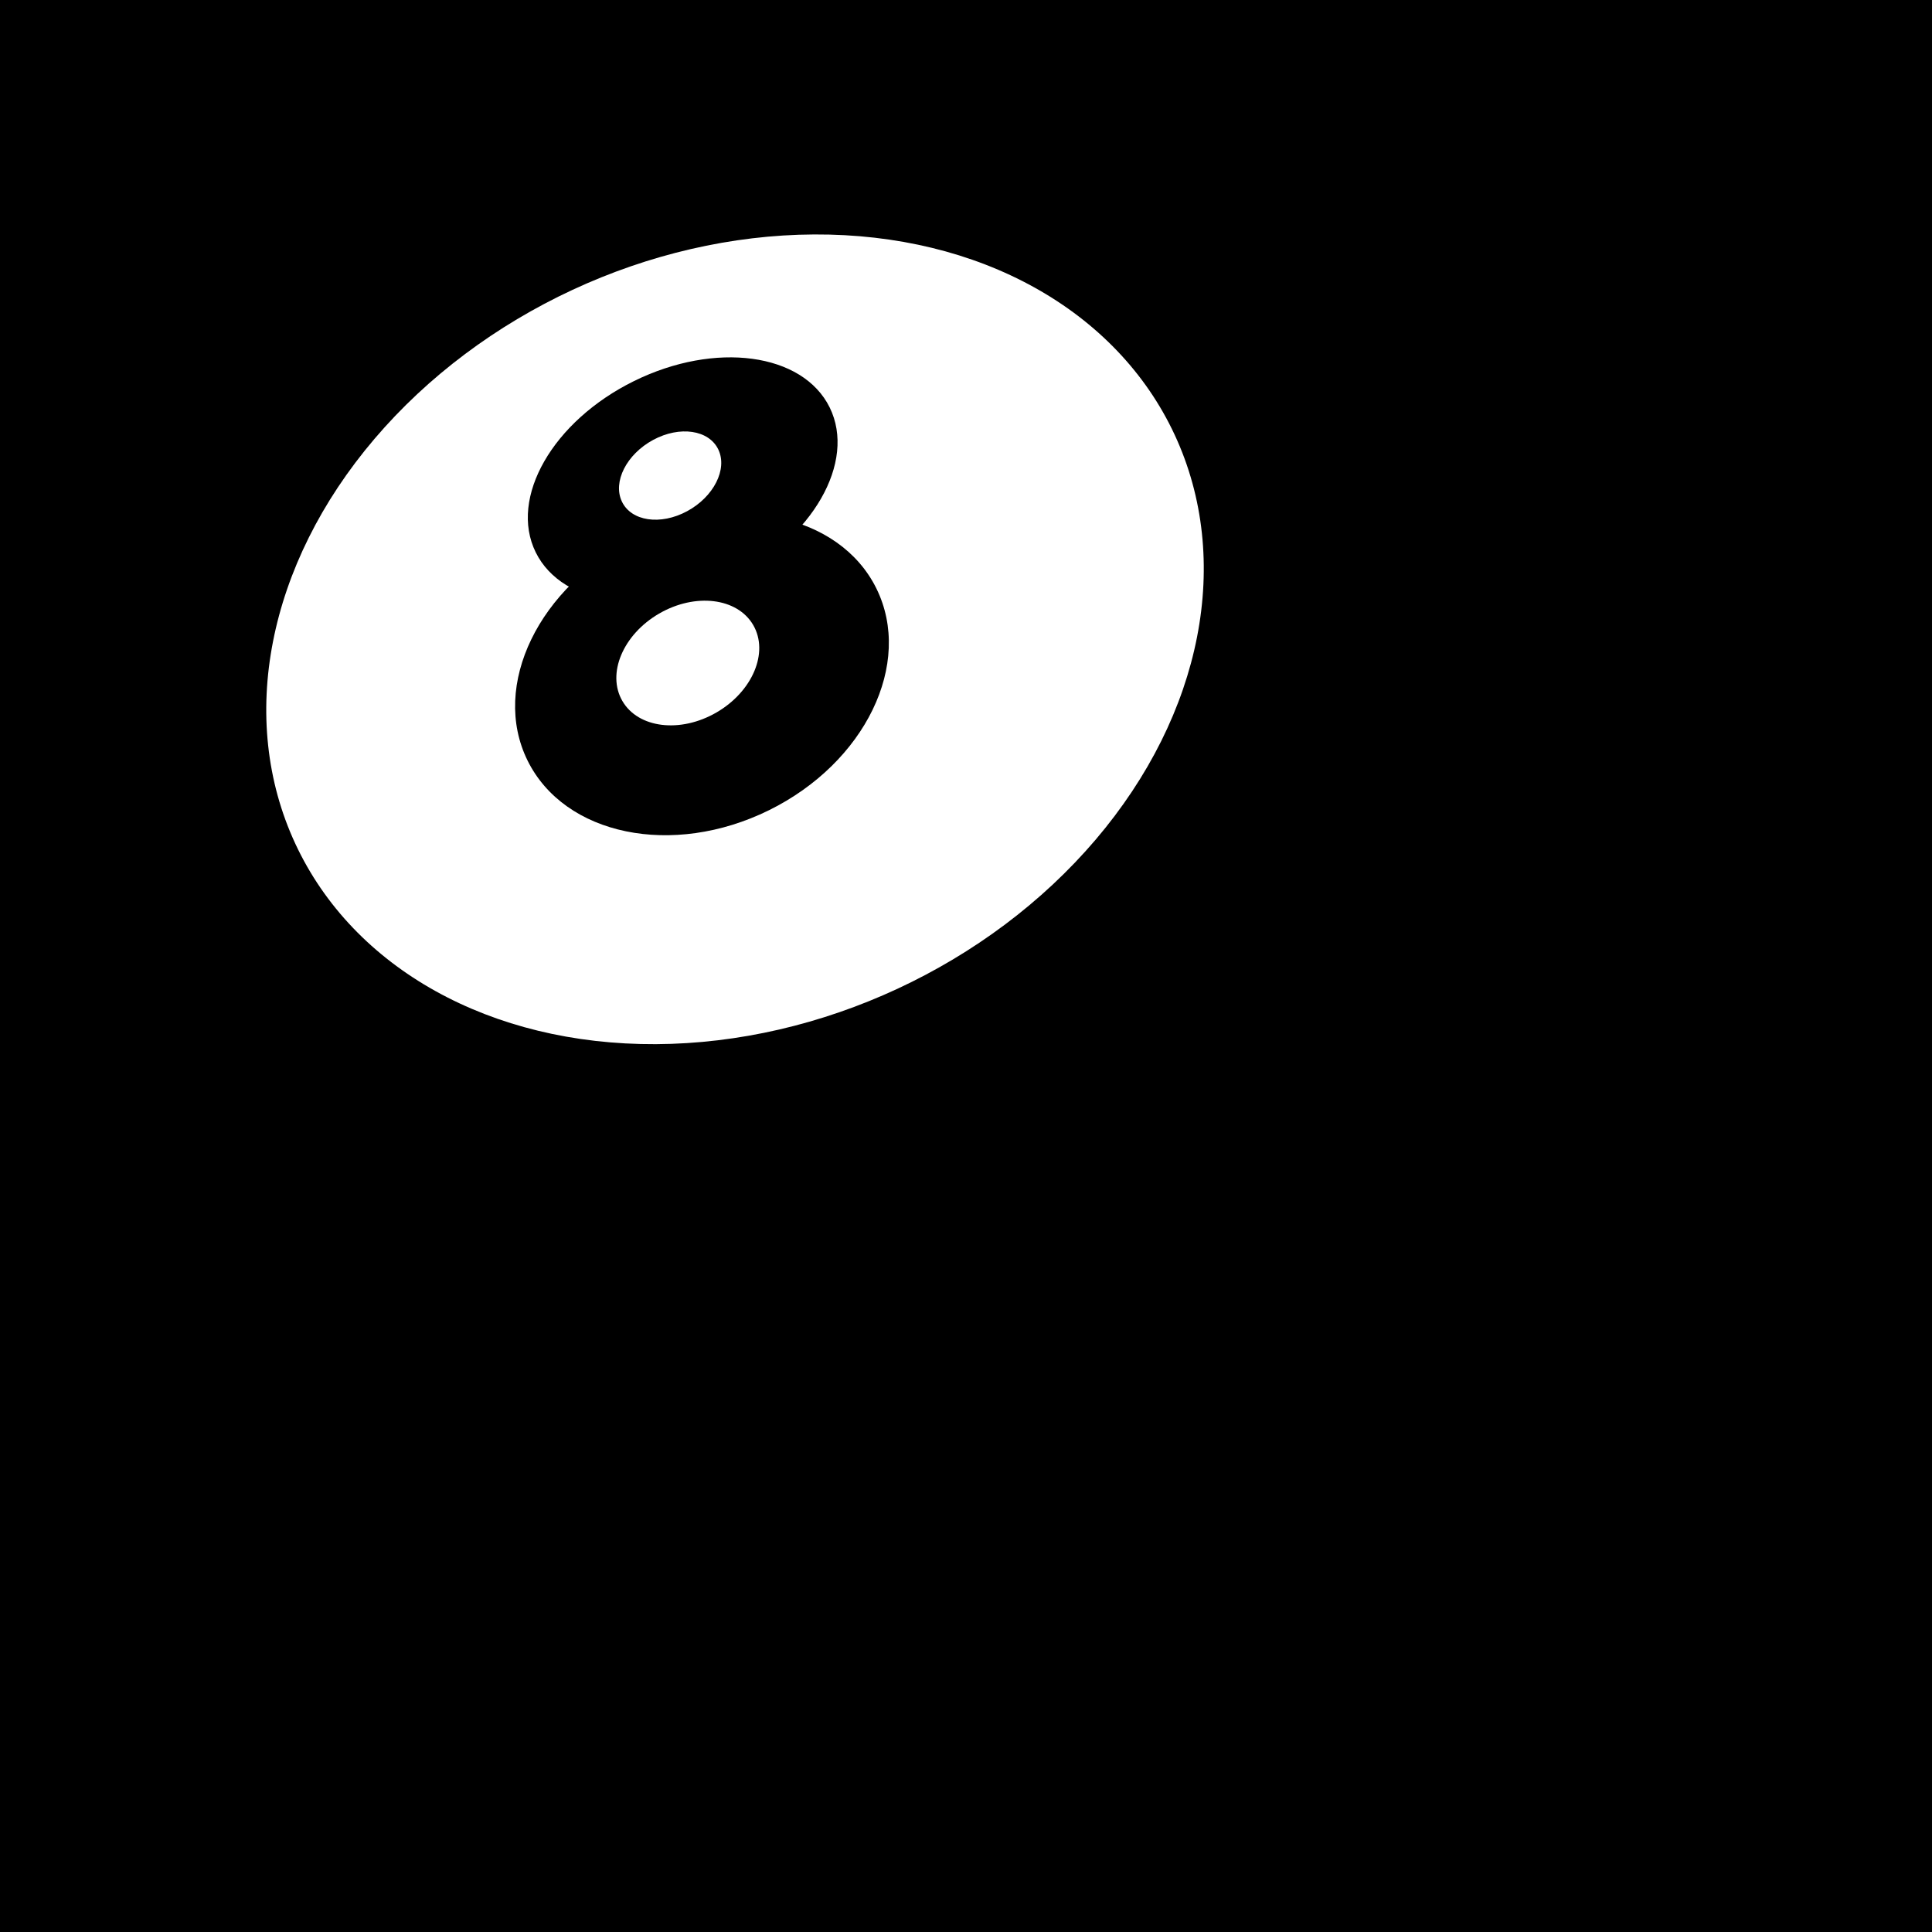 <svg width="2058" height="2058" viewBox="0 0 2058 2058" fill="none" xmlns="http://www.w3.org/2000/svg">
<rect x="0" y="0" width="2058" height="2058" fill="#808080" stroke="none"/>
<g clip-path="url(#clip0_959_415)">
<rect width="2058" height="2058" fill="black"/>
<ellipse cx="782.956" cy="681" rx="516.513" ry="410.519" transform="rotate(-24.933 782.956 681)" fill="white"/>
<path d="M883.781 434.011C912.43 492.14 865.558 573.809 779.091 616.423C692.624 659.038 599.304 646.462 570.656 588.333C542.007 530.204 588.879 448.536 675.346 405.921C761.813 363.306 855.133 375.882 883.781 434.011Z" fill="black"/>
<path d="M933.583 626.926C972.943 706.79 921.655 812.536 819.028 863.115C716.4 913.695 601.296 889.955 561.936 810.091C522.575 730.226 573.863 624.481 676.491 573.902C779.118 523.322 894.222 547.062 933.583 626.926Z" fill="black"/>
<path d="M765.19 478.863C775.171 499.839 760.267 529.252 731.9 544.56C703.533 559.868 672.445 555.273 662.464 534.297C652.483 513.321 667.388 483.908 695.755 468.6C724.122 453.292 755.209 457.887 765.19 478.863Z" fill="white"/>
<path d="M802.354 665.831C819.226 694.916 801.697 736.595 763.203 758.925C724.709 781.255 679.827 775.778 662.955 746.694C646.083 717.609 663.612 675.929 702.106 653.599C740.6 631.27 785.482 636.746 802.354 665.831Z" fill="white"/>
</g>
<defs>
<clipPath id="clip0_959_415">
<rect width="2058" height="2058" fill="white"/>
</clipPath>
</defs>
</svg>
